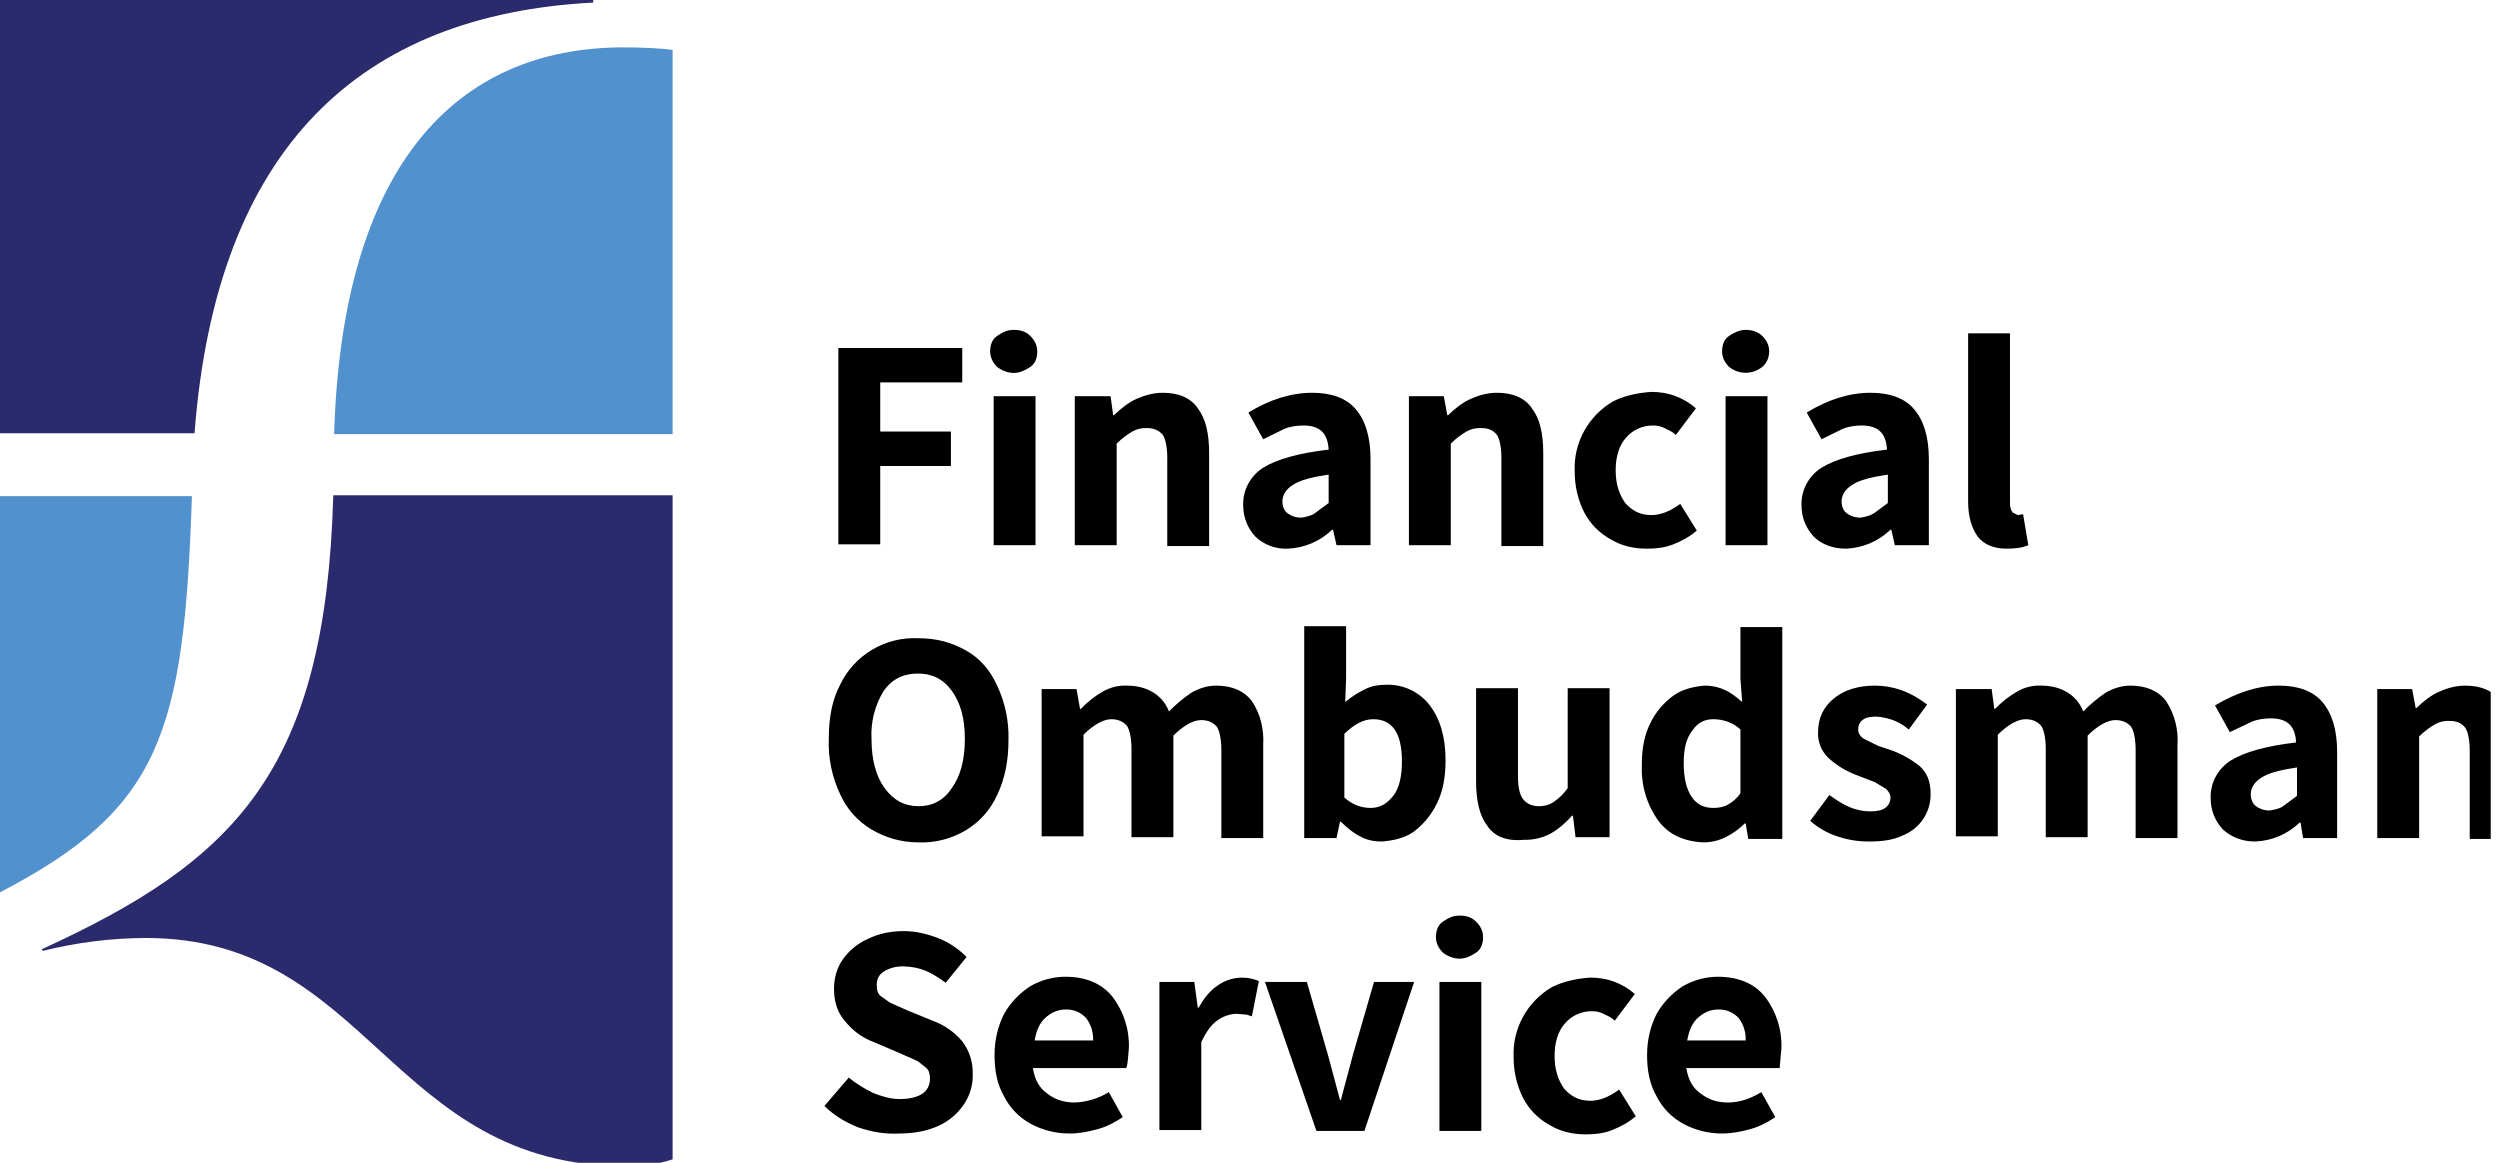 <svg width="129" height="60" viewBox="0 0 129 60" fill="none" xmlns="http://www.w3.org/2000/svg">
<g clip-path="url(#clip0_6024_1178)">
<path d="M43.26 17.956H49.652V19.733H45.42V22.267H49.067V24.044H45.42V28.089H43.26V17.956ZM51.453 18.933C51.227 18.711 51.093 18.444 51.093 18.133C51.093 17.822 51.182 17.511 51.453 17.333C51.723 17.156 51.948 17.022 52.308 17.022C52.668 17.022 52.938 17.111 53.163 17.333C53.388 17.556 53.523 17.822 53.523 18.133C53.523 18.444 53.433 18.756 53.163 18.933C52.893 19.111 52.623 19.244 52.308 19.244C51.993 19.244 51.678 19.111 51.453 18.933ZM51.273 20.444H53.433V28.133H51.273V20.444ZM55.549 20.444H57.305L57.44 21.422H57.485C57.845 21.067 58.25 20.756 58.655 20.578C59.06 20.4 59.51 20.267 60.005 20.267C60.816 20.267 61.446 20.533 61.806 21.067C62.211 21.6 62.391 22.355 62.391 23.378V28.178H60.231V23.644C60.231 23.067 60.141 22.667 60.005 22.444C59.825 22.222 59.555 22.089 59.195 22.089C58.928 22.072 58.662 22.134 58.43 22.267C58.205 22.4 57.935 22.578 57.62 22.889V28.133H55.459V20.444H55.549ZM64.777 27.689C64.372 27.244 64.147 26.711 64.147 26.044C64.14 25.665 64.231 25.29 64.413 24.956C64.594 24.621 64.859 24.338 65.182 24.133C65.903 23.689 67.028 23.378 68.558 23.2C68.513 22.356 68.108 21.956 67.253 21.956C66.938 21.956 66.578 22 66.263 22.133L65.182 22.667L64.417 21.289C65.497 20.622 66.623 20.267 67.703 20.267C68.694 20.267 69.459 20.533 69.954 21.111C70.449 21.689 70.719 22.533 70.719 23.689V28.133H68.964L68.784 27.333H68.739C68.123 27.93 67.305 28.279 66.443 28.311C66.137 28.325 65.831 28.276 65.545 28.169C65.259 28.063 64.997 27.899 64.777 27.689ZM67.838 26.489L68.558 25.956V24.489C67.703 24.622 67.118 24.756 66.713 25.022C66.353 25.244 66.173 25.556 66.173 25.867C66.173 26.133 66.263 26.355 66.443 26.489C66.623 26.622 66.848 26.711 67.163 26.711C67.388 26.667 67.658 26.622 67.838 26.489ZM72.745 20.444H74.5L74.68 21.422H74.725C75.086 21.067 75.491 20.756 75.896 20.578C76.301 20.4 76.751 20.267 77.246 20.267C78.057 20.267 78.687 20.533 79.047 21.067C79.452 21.6 79.632 22.355 79.632 23.378V28.178H77.472V23.644C77.472 23.067 77.381 22.667 77.246 22.444C77.066 22.222 76.841 22.089 76.436 22.089C76.169 22.072 75.902 22.134 75.671 22.267C75.446 22.4 75.176 22.578 74.861 22.889V28.133H72.7V20.444H72.745ZM83.098 27.822C82.521 27.503 82.052 27.024 81.748 26.444C81.433 25.822 81.253 25.111 81.253 24.311C81.224 23.59 81.392 22.875 81.741 22.242C82.09 21.608 82.605 21.079 83.233 20.711C83.864 20.4 84.539 20.267 85.214 20.222C86.069 20.222 86.835 20.489 87.51 21.067L86.475 22.444C86.294 22.267 86.069 22.178 85.889 22.089C85.709 22 85.529 21.956 85.304 21.956C85.04 21.952 84.777 22.005 84.536 22.113C84.295 22.221 84.081 22.379 83.909 22.578C83.549 22.978 83.368 23.555 83.368 24.267C83.368 24.978 83.549 25.511 83.864 25.956C84.224 26.356 84.629 26.578 85.214 26.578C85.664 26.578 86.159 26.4 86.7 26L87.555 27.378C87.195 27.689 86.79 27.911 86.34 28.089C85.889 28.267 85.439 28.311 84.989 28.311C84.314 28.311 83.684 28.178 83.098 27.822ZM89.221 18.933C88.995 18.711 88.86 18.444 88.86 18.133C88.86 17.822 88.95 17.511 89.221 17.333C89.491 17.156 89.761 17.022 90.076 17.022C90.391 17.022 90.706 17.111 90.931 17.333C91.156 17.556 91.291 17.822 91.291 18.133C91.291 18.444 91.156 18.756 90.931 18.933C90.69 19.128 90.388 19.235 90.076 19.235C89.764 19.235 89.462 19.128 89.221 18.933ZM89.04 20.444H91.201V28.133H89.04V20.444ZM93.587 27.689C93.182 27.244 92.957 26.711 92.957 26.044C92.95 25.665 93.041 25.29 93.222 24.956C93.404 24.621 93.669 24.338 93.992 24.133C94.712 23.689 95.838 23.378 97.368 23.2C97.323 22.356 96.918 21.956 96.063 21.956C95.748 21.956 95.388 22 95.073 22.133L93.992 22.667L93.227 21.289C94.307 20.622 95.433 20.267 96.513 20.267C97.503 20.267 98.269 20.533 98.764 21.111C99.259 21.689 99.529 22.533 99.529 23.689V28.133H97.773L97.593 27.333H97.548C96.933 27.93 96.114 28.279 95.252 28.311C94.577 28.311 93.992 28.089 93.587 27.689ZM96.693 26.489L97.413 25.956V24.489C96.558 24.622 95.973 24.756 95.568 25.022C95.207 25.244 95.027 25.556 95.027 25.867C95.027 26.133 95.118 26.355 95.297 26.489C95.478 26.622 95.703 26.711 96.018 26.711C96.243 26.667 96.468 26.622 96.693 26.489ZM102.05 27.689C101.735 27.244 101.555 26.667 101.555 25.867V17.2H103.715V25.956C103.715 26.178 103.76 26.311 103.85 26.444L104.121 26.578L104.391 26.533L104.661 28.133C104.346 28.267 103.986 28.311 103.535 28.311C102.86 28.311 102.365 28.089 102.05 27.689ZM44.97 42.8C44.252 42.373 43.686 41.736 43.35 40.978C42.93 40.088 42.73 39.114 42.765 38.133C42.765 37.022 42.945 36.089 43.35 35.333C43.707 34.581 44.283 33.951 45.005 33.523C45.726 33.096 46.561 32.89 47.401 32.933C48.346 32.933 49.112 33.156 49.832 33.556C50.552 33.956 51.093 34.578 51.453 35.378C51.865 36.254 52.066 37.212 52.038 38.178C52.038 39.244 51.858 40.178 51.453 41.022C51.114 41.779 50.548 42.415 49.832 42.844C49.101 43.282 48.256 43.499 47.401 43.467C46.456 43.467 45.646 43.2 44.97 42.8ZM49.112 40.667C49.562 40.044 49.787 39.2 49.787 38.133C49.787 37.067 49.562 36.267 49.112 35.644C48.662 35.022 48.076 34.755 47.356 34.755C46.591 34.755 46.006 35.067 45.601 35.644C45.142 36.393 44.923 37.26 44.97 38.133C44.97 39.2 45.196 40.044 45.646 40.667C46.096 41.289 46.681 41.6 47.401 41.6C48.121 41.6 48.707 41.289 49.112 40.667ZM53.793 35.556H55.549L55.729 36.578H55.774C56.103 36.229 56.482 35.929 56.899 35.689C57.279 35.465 57.718 35.357 58.16 35.378C58.7 35.378 59.15 35.511 59.51 35.733C59.87 35.956 60.141 36.267 60.321 36.711C60.674 36.345 61.067 36.017 61.491 35.733C61.896 35.511 62.301 35.378 62.751 35.378C63.562 35.378 64.192 35.644 64.597 36.178C65.047 36.844 65.227 37.644 65.182 38.444V43.244H63.022V38.711C63.022 38.133 62.931 37.733 62.797 37.511C62.616 37.289 62.346 37.156 61.986 37.156C61.581 37.156 61.086 37.422 60.546 37.956V43.2H58.385V38.667C58.385 38.089 58.295 37.689 58.16 37.467C57.98 37.244 57.71 37.111 57.35 37.111C56.944 37.111 56.449 37.378 55.909 37.911V43.156H53.748V35.556H53.793ZM70.179 43.156C69.819 42.978 69.504 42.711 69.189 42.4H69.144L68.964 43.244H67.298V32.311H69.459V35.022L69.414 36.222C69.729 35.956 70.089 35.733 70.449 35.556C70.809 35.378 71.169 35.333 71.529 35.333C71.964 35.319 72.395 35.409 72.787 35.594C73.179 35.78 73.52 36.056 73.78 36.4C74.32 37.111 74.591 38.044 74.591 39.244C74.591 40.089 74.455 40.844 74.14 41.467C73.86 42.045 73.443 42.548 72.925 42.933C72.475 43.244 71.89 43.378 71.304 43.422C70.854 43.422 70.494 43.333 70.179 43.156ZM71.89 41.067C72.205 40.667 72.34 40.044 72.34 39.289C72.34 37.822 71.844 37.111 70.854 37.111C70.359 37.111 69.864 37.378 69.369 37.867V41.156C69.774 41.511 70.224 41.689 70.719 41.689C71.214 41.689 71.574 41.467 71.89 41.067ZM76.751 42.622C76.346 42.089 76.166 41.333 76.166 40.311V35.511H78.327V40.044C78.327 40.622 78.417 41.022 78.597 41.244C78.777 41.467 79.047 41.6 79.407 41.6C79.722 41.6 79.992 41.511 80.172 41.378C80.456 41.188 80.7 40.947 80.893 40.667V35.511H83.053V43.2H81.298L81.163 42.089H81.118C80.758 42.489 80.397 42.8 79.992 43.022C79.577 43.24 79.112 43.347 78.642 43.333C77.742 43.422 77.111 43.156 76.751 42.622ZM85.574 42.356C84.944 41.467 84.674 40.489 84.719 39.422C84.719 38.622 84.854 37.911 85.169 37.289C85.449 36.723 85.867 36.235 86.385 35.867C86.835 35.556 87.42 35.422 87.96 35.378C88.365 35.378 88.725 35.467 88.995 35.6C89.311 35.733 89.581 35.956 89.896 36.222L89.806 35.022V32.356H91.966V43.289H90.211L90.076 42.489H90.031C89.716 42.8 89.4 43.022 89.04 43.2C88.68 43.378 88.275 43.467 87.915 43.467C86.88 43.422 86.114 43.067 85.574 42.356ZM89.175 41.511C89.4 41.378 89.626 41.2 89.806 40.933V37.644C89.445 37.289 88.905 37.111 88.41 37.111C87.96 37.111 87.6 37.289 87.33 37.689C87.015 38.089 86.88 38.622 86.88 39.378C86.88 40.133 87.015 40.711 87.285 41.111C87.555 41.511 87.915 41.689 88.41 41.689C88.68 41.689 88.95 41.644 89.175 41.511ZM94.802 43.156C94.262 42.978 93.812 42.711 93.407 42.356L94.397 41.022C94.757 41.289 95.118 41.511 95.433 41.644C95.76 41.785 96.111 41.861 96.468 41.867C96.828 41.867 97.098 41.822 97.278 41.689C97.458 41.556 97.548 41.378 97.548 41.156C97.548 40.978 97.458 40.844 97.323 40.711L96.738 40.356L95.928 40.044C95.297 39.822 94.802 39.511 94.397 39.156C94.202 38.983 94.048 38.77 93.947 38.532C93.845 38.294 93.799 38.036 93.812 37.778C93.812 37.067 94.082 36.489 94.622 36.044C95.162 35.6 95.883 35.378 96.738 35.378C97.683 35.378 98.584 35.689 99.439 36.356L98.494 37.644C98.043 37.244 97.458 37.022 96.828 36.978C96.513 36.978 96.243 37.022 96.108 37.156C95.928 37.289 95.883 37.467 95.883 37.644C95.883 37.822 95.973 38 96.198 38.133L96.918 38.489L97.458 38.667C98.133 38.889 98.629 39.2 99.034 39.511C99.439 39.867 99.619 40.311 99.619 40.978C99.625 41.435 99.491 41.884 99.234 42.265C98.977 42.646 98.609 42.941 98.178 43.111C97.728 43.333 97.143 43.422 96.468 43.422C95.901 43.428 95.338 43.338 94.802 43.156ZM101.014 35.556H102.77L102.905 36.578H102.95C103.279 36.229 103.659 35.929 104.076 35.689C104.456 35.465 104.894 35.357 105.336 35.378C105.876 35.378 106.326 35.511 106.686 35.733C107.047 35.956 107.317 36.267 107.497 36.711C107.85 36.345 108.243 36.017 108.667 35.733C109.072 35.511 109.477 35.378 109.928 35.378C110.738 35.378 111.368 35.644 111.773 36.178C112.209 36.852 112.414 37.647 112.358 38.444V43.244H110.198V38.711C110.198 38.133 110.108 37.733 109.973 37.511C109.792 37.289 109.522 37.156 109.162 37.156C108.757 37.156 108.262 37.422 107.722 37.956V43.2H105.561V38.667C105.561 38.089 105.471 37.689 105.336 37.467C105.156 37.244 104.886 37.111 104.526 37.111C104.121 37.111 103.625 37.378 103.085 37.911V43.156H100.924V35.556H101.014ZM114.699 42.8C114.294 42.356 114.069 41.822 114.069 41.156C114.062 40.776 114.153 40.401 114.335 40.067C114.516 39.732 114.781 39.449 115.104 39.244C115.825 38.8 116.95 38.489 118.48 38.311C118.435 37.467 118.03 37.067 117.175 37.067C116.86 37.067 116.5 37.111 116.185 37.244L115.059 37.778L114.294 36.4C115.419 35.733 116.5 35.378 117.58 35.378C118.57 35.378 119.336 35.644 119.831 36.222C120.326 36.8 120.596 37.644 120.596 38.8V43.244H118.841L118.706 42.444H118.661C118.045 43.041 117.227 43.39 116.365 43.422C115.689 43.422 115.149 43.2 114.699 42.8ZM117.805 41.6L118.525 41.067V39.6C117.67 39.733 117.085 39.867 116.68 40.133C116.32 40.356 116.14 40.667 116.14 40.978C116.14 41.244 116.23 41.467 116.41 41.6C116.59 41.733 116.815 41.822 117.13 41.822C117.355 41.778 117.625 41.733 117.805 41.6ZM122.712 35.556H124.467L124.648 36.533H124.693C125.053 36.178 125.458 35.867 125.863 35.689C126.268 35.511 126.718 35.378 127.213 35.378C128.024 35.378 128.654 35.644 129.014 36.178C129.419 36.711 129.599 37.467 129.599 38.489V43.289H127.438V38.755C127.438 38.178 127.348 37.778 127.213 37.556C127.033 37.333 126.808 37.2 126.403 37.2C126.136 37.183 125.869 37.245 125.638 37.378C125.413 37.511 125.143 37.689 124.828 38V43.244H122.667V35.556H122.712ZM44.295 58.178C43.62 57.911 43.035 57.556 42.54 57.067L43.8 55.6C44.16 55.911 44.61 56.178 45.06 56.4C45.511 56.578 45.961 56.711 46.411 56.711C46.906 56.711 47.311 56.622 47.581 56.444C47.851 56.267 47.986 56 47.986 55.644C47.986 55.422 47.941 55.244 47.806 55.111L47.356 54.755L46.456 54.355L45.105 53.778C44.52 53.565 44.006 53.195 43.62 52.711C43.215 52.267 43.035 51.689 43.035 51.022C43.035 50.489 43.17 49.956 43.485 49.511C43.813 49.044 44.265 48.676 44.79 48.444C45.331 48.178 45.961 48.044 46.636 48.044C47.221 48.044 47.806 48.178 48.392 48.4C48.977 48.622 49.472 48.978 49.877 49.378L48.797 50.711C48.437 50.444 48.076 50.222 47.761 50.089C47.403 49.947 47.022 49.872 46.636 49.867C46.271 49.85 45.91 49.943 45.601 50.133C45.331 50.311 45.24 50.533 45.24 50.844C45.24 51.067 45.285 51.244 45.42 51.378L45.916 51.733L46.816 52.133L48.121 52.667C48.718 52.883 49.246 53.251 49.652 53.733C50.022 54.219 50.212 54.815 50.192 55.422C50.209 55.974 50.052 56.518 49.742 56.978C49.42 57.461 48.968 57.846 48.437 58.089C47.851 58.355 47.176 58.489 46.411 58.489C45.646 58.533 44.97 58.4 44.295 58.178ZM58.115 55.111H53.298C53.388 55.733 53.658 56.178 54.063 56.444C54.469 56.756 54.919 56.889 55.459 56.889C56.081 56.864 56.686 56.68 57.215 56.355L57.935 57.644C57.53 57.911 57.124 58.133 56.629 58.267C56.134 58.4 55.684 58.489 55.189 58.489C54.469 58.489 53.793 58.311 53.208 58C52.606 57.679 52.119 57.182 51.813 56.578C51.453 55.956 51.318 55.244 51.318 54.444C51.318 53.644 51.498 52.933 51.813 52.311C52.142 51.737 52.605 51.25 53.163 50.889C53.709 50.572 54.331 50.404 54.964 50.4C56.044 50.4 56.854 50.755 57.395 51.422C57.982 52.188 58.284 53.129 58.25 54.089C58.205 54.533 58.205 54.889 58.115 55.111ZM56.404 53.689C56.425 53.274 56.297 52.865 56.044 52.533C55.914 52.39 55.755 52.276 55.576 52.199C55.397 52.122 55.204 52.085 55.009 52.089C54.604 52.089 54.289 52.222 53.973 52.489C53.658 52.756 53.478 53.156 53.388 53.689H56.404ZM59.87 50.667H61.626L61.806 52H61.851C62.121 51.511 62.436 51.111 62.842 50.844C63.145 50.63 63.499 50.497 63.87 50.458C64.24 50.419 64.615 50.476 64.957 50.622L64.597 52.444L64.327 52.355L63.787 52.311C63.428 52.33 63.083 52.453 62.797 52.667C62.481 52.889 62.211 53.289 61.986 53.778V58.311H59.825V50.667H59.87ZM65.272 50.667H67.433L68.513 54.4L69.144 56.755H69.189L69.819 54.4L70.899 50.667H72.97L70.404 58.355H67.928L65.272 50.667ZM74.455 49.156C74.23 48.933 74.095 48.667 74.095 48.356C74.095 48.044 74.185 47.733 74.455 47.556C74.725 47.378 74.951 47.244 75.311 47.244C75.671 47.244 75.941 47.333 76.166 47.556C76.391 47.778 76.526 48.044 76.526 48.356C76.526 48.667 76.436 48.978 76.166 49.156C75.896 49.333 75.626 49.467 75.311 49.467C74.996 49.467 74.68 49.333 74.455 49.156ZM74.275 50.667H76.436V58.355H74.275V50.667ZM79.947 58.044C79.37 57.726 78.901 57.247 78.597 56.667C78.282 56.044 78.102 55.333 78.102 54.533C78.072 53.813 78.241 53.098 78.59 52.464C78.938 51.83 79.454 51.301 80.082 50.933C80.713 50.622 81.388 50.489 82.063 50.444C82.918 50.444 83.684 50.711 84.359 51.289L83.323 52.667C83.143 52.489 82.918 52.4 82.738 52.311C82.558 52.222 82.378 52.178 82.153 52.178C81.888 52.174 81.626 52.228 81.385 52.335C81.144 52.443 80.93 52.601 80.758 52.8C80.397 53.2 80.217 53.778 80.217 54.489C80.217 55.2 80.397 55.733 80.713 56.178C81.073 56.578 81.478 56.8 82.063 56.8C82.513 56.8 83.008 56.622 83.549 56.222L84.404 57.6C84.044 57.911 83.639 58.133 83.188 58.311C82.738 58.489 82.288 58.533 81.838 58.533C81.163 58.533 80.532 58.4 79.947 58.044ZM91.831 55.111H87.015C87.105 55.733 87.375 56.178 87.78 56.444C88.185 56.756 88.635 56.889 89.175 56.889C89.716 56.889 90.301 56.711 90.886 56.355L91.606 57.644C91.201 57.911 90.796 58.133 90.301 58.267C89.806 58.4 89.356 58.489 88.86 58.489C88.14 58.489 87.465 58.311 86.88 58C86.278 57.679 85.79 57.182 85.484 56.578C85.124 55.956 84.989 55.244 84.989 54.444C84.989 53.644 85.169 52.933 85.484 52.311C85.813 51.737 86.276 51.25 86.835 50.889C87.381 50.572 88.002 50.404 88.635 50.4C89.716 50.4 90.526 50.755 91.066 51.422C91.653 52.188 91.955 53.129 91.921 54.089L91.831 55.111ZM90.076 53.689C90.096 53.274 89.969 52.865 89.716 52.533C89.586 52.39 89.426 52.276 89.247 52.199C89.069 52.122 88.875 52.085 88.68 52.089C88.275 52.089 87.96 52.222 87.645 52.489C87.33 52.756 87.15 53.156 87.06 53.689H90.076Z" fill="black"/>
<path d="M10.038 22.356C11.164 7.556 18.636 0.756 30.61 0.133V0H0V22.356H10.038Z" fill="#2B2A6D"/>
<path d="M9.903 25.6H0V46.044C8.283 41.733 9.498 37.867 9.903 25.6Z" fill="#5191CD"/>
<path d="M17.196 25.6C16.791 39.778 12.154 44.4 2.161 48.978L2.206 49.067C3.942 48.632 5.726 48.408 7.517 48.4C19.086 48.4 20.122 60.178 32.321 60.178C33.266 60.178 34.032 60.044 34.707 59.822V25.555H17.196V25.6Z" fill="#2B2A6D"/>
<path d="M32.186 2.444C23.498 2.444 17.646 8.578 17.241 22.4H34.707V2.578C34.122 2.489 33.086 2.444 32.186 2.444Z" fill="#5191CD"/>
</g>
<defs>
<clipPath id="clip0_6024_1178">
<rect width="128.521" height="60" fill="white"/>
</clipPath>
</defs>
</svg>
